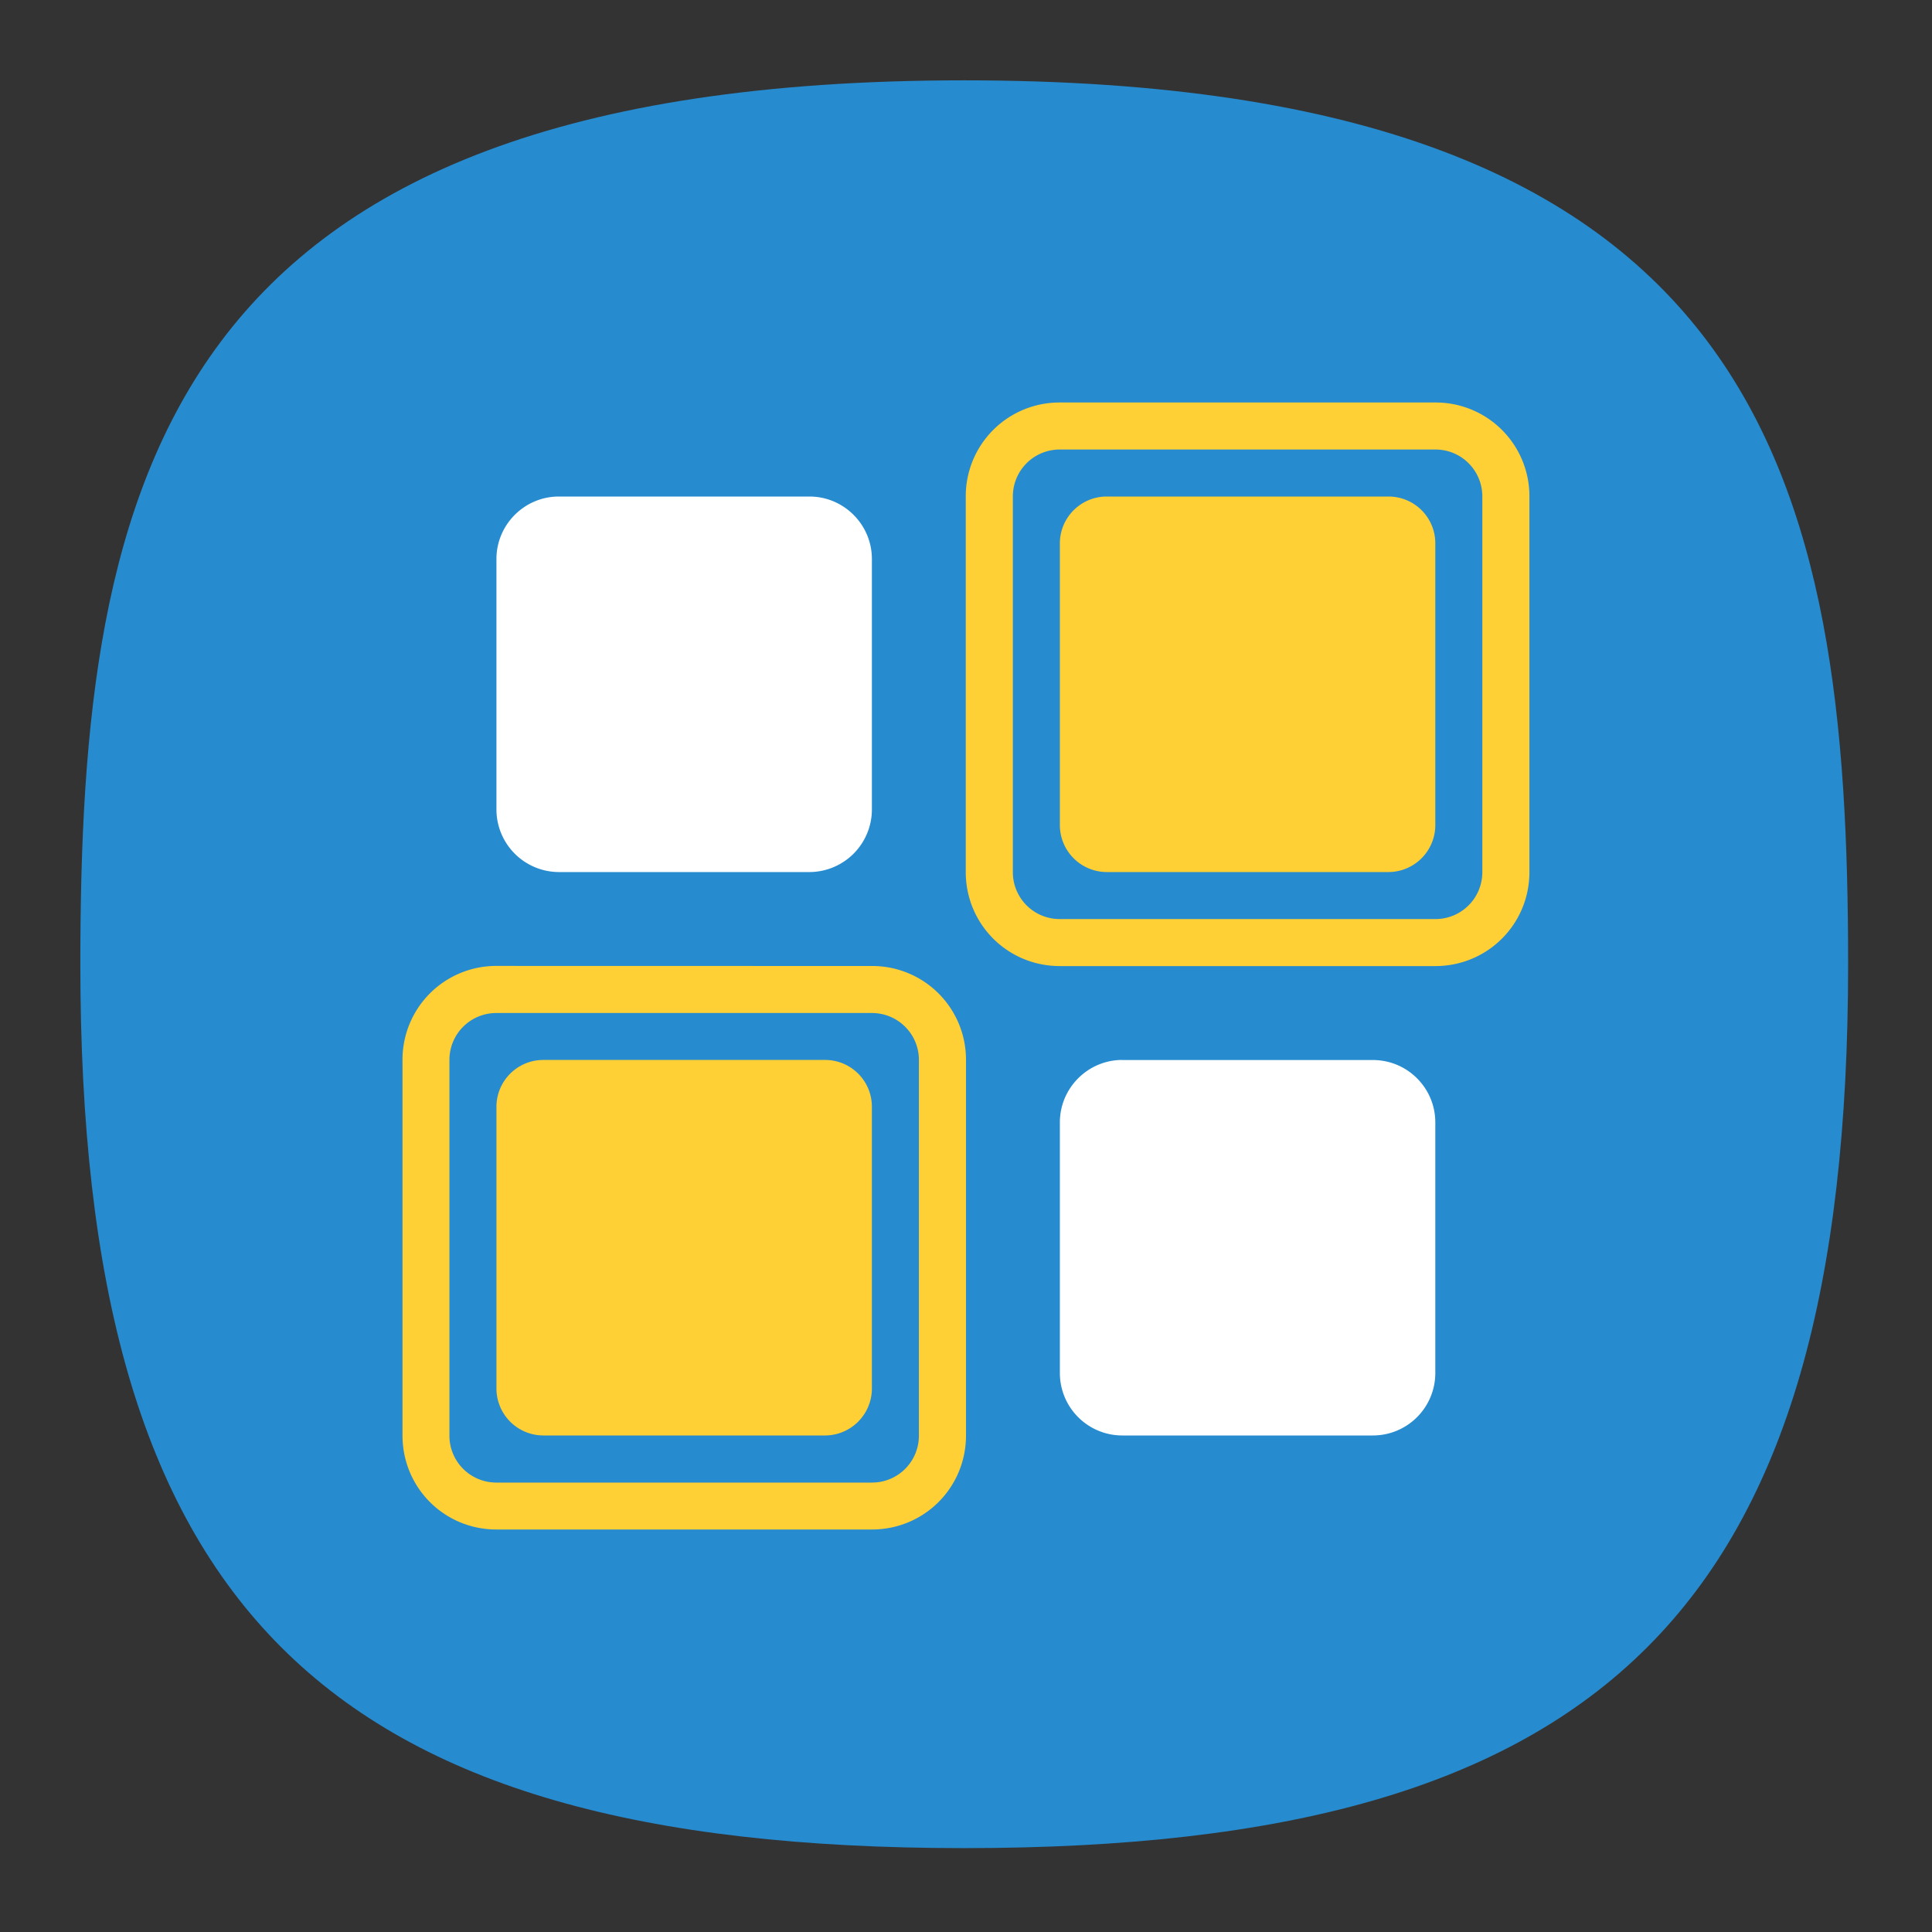 <svg xmlns="http://www.w3.org/2000/svg" xmlns:xlink="http://www.w3.org/1999/xlink" xml:space="preserve" width="24" height="24" fill="none"><rect width="100%" height="100%" fill="#333333" stroke="none"/><defs><radialGradient id="a" cx="0" cy="0" r="1" gradientTransform="matrix(0 22 -22 0 12 1)" gradientUnits="userSpaceOnUse"><stop offset=".004" stop-color="#8FC8FF" style="stop-color:#268bcf;stop-opacity:1"/><stop offset=".992" stop-color="#0056A8" style="stop-color:#268bcf;stop-opacity:1"/></radialGradient><radialGradient id="b" cx="0" cy="0" r="1" gradientTransform="matrix(0 22 -22 0 12 1)" gradientUnits="userSpaceOnUse"><stop offset="0" stop-color="#8FC8FF" style="stop-color:#f6f6f6;stop-opacity:1"/><stop offset="1" stop-color="#0056A8" style="stop-color:#cfcfcf;stop-opacity:1"/></radialGradient><radialGradient xlink:href="#a" id="c" cx=".179" cy="-1.748" r="1" fx=".179" fy="-1.748" gradientTransform="matrix(0 90.059 -90.007 0 -107.37 -11.19)" gradientUnits="userSpaceOnUse"/></defs><path d="M50 5C9.09 5 5 25.455 5 50c0 32.727 12.273 45 45 45 32.727 0 45-12.273 45-45 0-24.545-4.09-45-45-45Z" style="font-variation-settings:normal;display:inline;opacity:1;vector-effect:none;fill:url(#c);fill-opacity:1;stroke-width:4.567;stroke-linecap:butt;stroke-linejoin:miter;stroke-miterlimit:4;stroke-dasharray:none;stroke-dashoffset:0;stroke-opacity:1;-inkscape-stroke:none;stop-color:#000;stop-opacity:1" transform="matrix(.244 0 0 .244 -.222 -.222)"/><g style="display:inline"><rect width="2" height="2" x="12" y="-3" rx="0" ry="0" style="display:inline;fill:#3947be;fill-opacity:1;stroke-width:22.687;paint-order:markers stroke fill"/><rect width="2" height="2" x="9" y="-3" rx="0" ry="0" style="display:inline;fill:#6c7ad8;fill-opacity:1;stroke-width:22.687;paint-order:markers stroke fill"/><rect width="2" height="2" x="6" y="-3" rx="0" ry="0" style="display:inline;fill:#3c3;fill-opacity:1;stroke-width:22.687;paint-order:markers stroke fill"/><rect width="2" height="2" x="3" y="-3" rx="0" ry="0" style="display:inline;fill:#ffc328;fill-opacity:1;stroke-width:22.687;paint-order:markers stroke fill"/><rect width="2" height="2" y="-3" rx="0" ry="0" style="display:inline;fill:#cc5e55;fill-opacity:1;stroke-width:22.687;paint-order:markers stroke fill"/><rect width="2" height="2" x="-3" y="12" rx="0" ry="0" style="display:inline;fill:#0bb1cb;fill-opacity:1;stroke-width:22.687;paint-order:markers stroke fill"/><rect width="2" height="2" x="-3" y="9" rx="0" ry="0" style="display:inline;fill:#2a92c9;fill-opacity:1;stroke-width:22.687;paint-order:markers stroke fill"/><rect width="2" height="2" x="-3" y="6" rx="0" ry="0" style="display:inline;fill:#069;fill-opacity:1;stroke-width:22.687;paint-order:markers stroke fill"/><rect width="2" height="2" x="-3" y="3" rx="0" ry="0" style="display:inline;fill:#002a44;fill-opacity:1;stroke-width:22.687;paint-order:markers stroke fill"/><rect width="2" height="2" x="-3" rx="0" ry="0" style="display:inline;fill:#2c2d3d;fill-opacity:1;stroke-width:22.687;paint-order:markers stroke fill"/><rect width="2" height="2" x="-3" y="-3" rx="0" ry="0" style="display:inline;fill:#16171c;fill-opacity:1;stroke-width:22.687;paint-order:markers stroke fill"/></g><path fill="#fff" d="M6.943 6.168h3.112c.428 0 .776.349.776.776v3.113a.778.778 0 0 1-.776.776H6.943a.778.778 0 0 1-.776-.776V6.944c0-.427.348-.776.776-.776m6.999 7h3.112c.43 0 .776.348.776.775v3.113a.776.776 0 0 1-.776.776h-3.112a.776.776 0 0 1-.776-.776v-3.113c0-.427.348-.776.776-.776m0 0"/><g fill="#ffcf36"><path d="M6.165 11.999A1.164 1.164 0 0 0 5 13.167v4.665C5 18.48 5.519 19 6.167 19h4.664C11.48 19 12 18.48 12 17.832v-4.665A1.164 1.164 0 0 0 10.83 12m-4.664.584h4.664c.324 0 .585.26.585.584v4.665a.582.582 0 0 1-.585.584H6.167a.582.582 0 0 1-.584-.584v-4.665c0-.324.26-.584.584-.584m0 0"/><path d="M6.749 13.167h3.5c.322 0 .582.26.582.582v3.5a.584.584 0 0 1-.582.583h-3.5a.584.584 0 0 1-.582-.582v-3.5c0-.323.262-.583.582-.583M13.166 5a1.164 1.164 0 0 0-1.169 1.168v4.665c0 .648.52 1.168 1.169 1.168h4.664c.648 0 1.169-.52 1.169-1.168V6.168A1.164 1.164 0 0 0 17.83 5m-4.664.584h4.664c.324 0 .584.26.584.584v4.665a.582.582 0 0 1-.584.584h-4.664a.582.582 0 0 1-.584-.584V6.168c0-.324.26-.584.584-.584m0 0"/><path d="M13.748 6.168h3.5c.322 0 .582.26.582.582v3.5a.584.584 0 0 1-.582.583h-3.5a.584.584 0 0 1-.582-.582v-3.5c0-.323.262-.583.582-.583m0 0"/></g></svg>